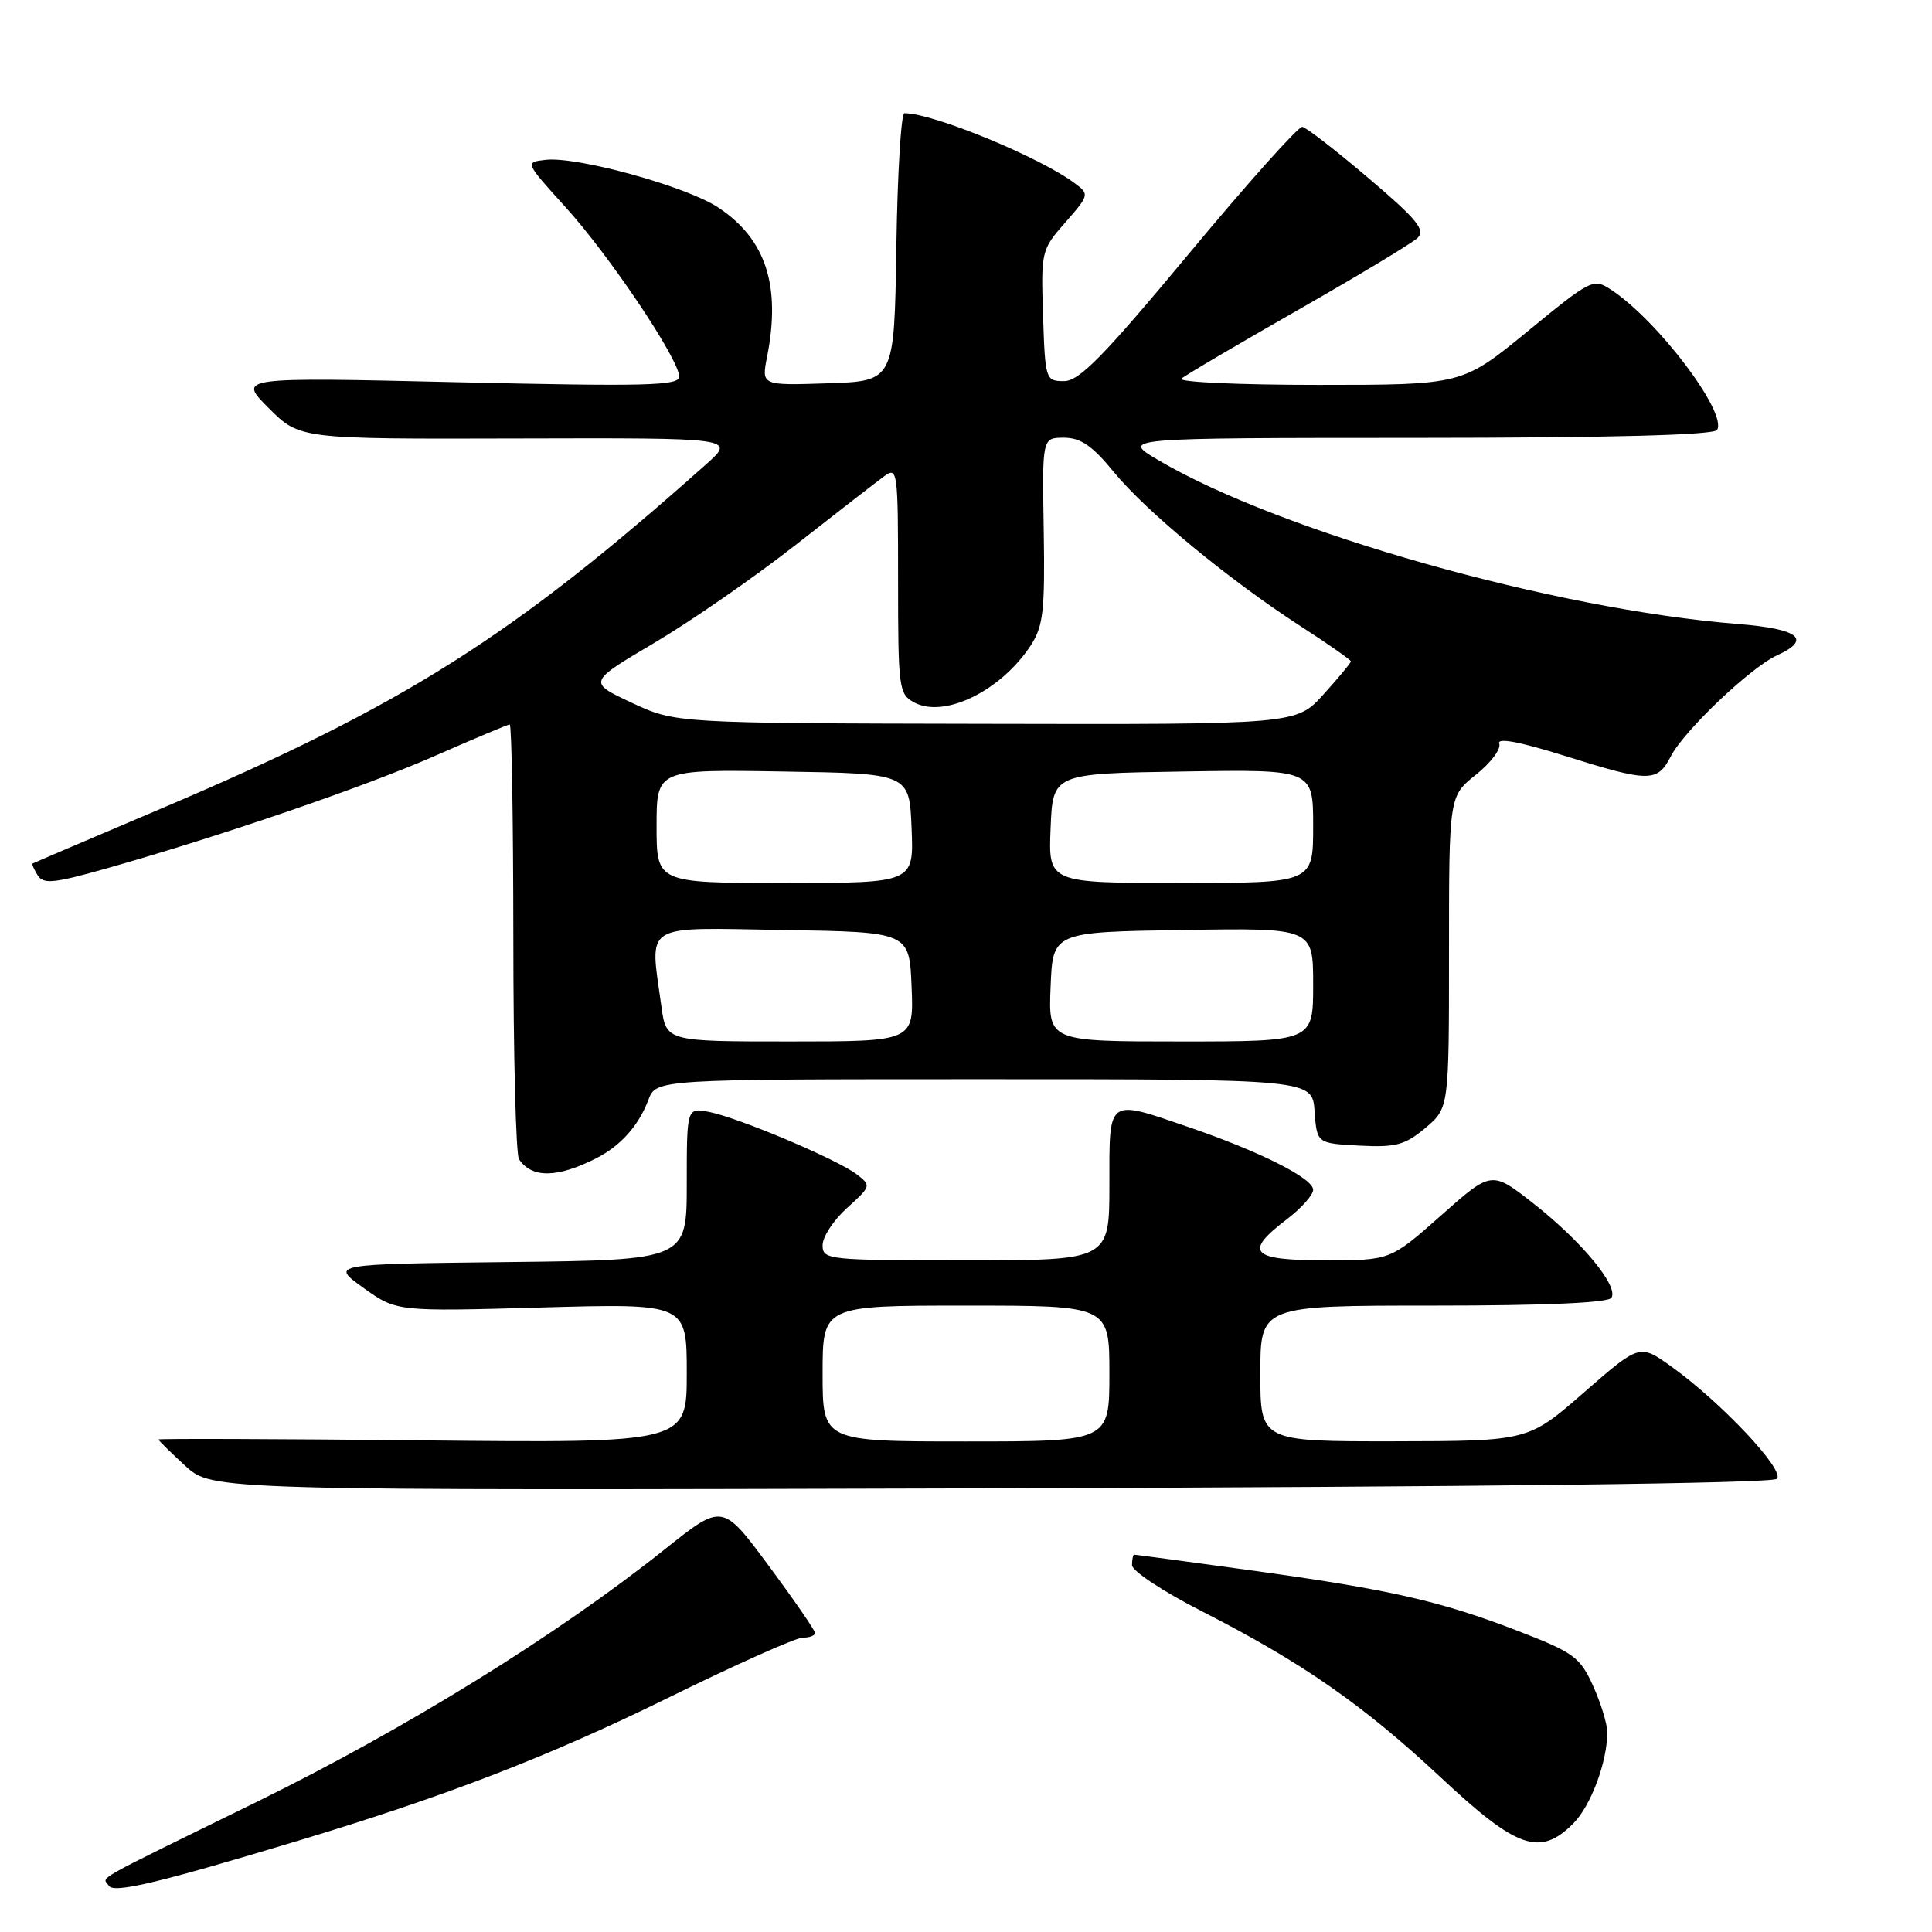 <?xml version="1.0" encoding="UTF-8" standalone="no"?>
<!DOCTYPE svg PUBLIC "-//W3C//DTD SVG 1.1//EN" "http://www.w3.org/Graphics/SVG/1.1/DTD/svg11.dtd" >
<svg xmlns="http://www.w3.org/2000/svg" xmlns:xlink="http://www.w3.org/1999/xlink" version="1.1" viewBox="0 0 256 256">
 <g >
 <path fill="currentColor"
d=" M 39.50 243.91 C 59.22 237.96 72.76 232.73 88.61 224.93 C 97.47 220.57 105.46 217.00 106.36 217.00 C 107.26 217.00 108.00 216.72 108.00 216.38 C 108.00 216.04 105.24 212.03 101.86 207.47 C 95.73 199.19 95.73 199.19 88.11 205.27 C 73.92 216.60 53.77 229.07 34.00 238.77 C 11.53 249.79 13.63 248.60 14.42 249.87 C 15.06 250.91 20.92 249.52 39.50 243.91 Z  M 208.46 241.63 C 210.81 239.28 213.00 233.38 212.97 229.50 C 212.96 228.40 212.11 225.64 211.08 223.36 C 209.35 219.56 208.53 218.96 201.09 216.09 C 190.76 212.11 184.09 210.60 165.54 208.05 C 157.32 206.92 150.45 206.00 150.29 206.00 C 150.13 206.00 150.00 206.63 150.00 207.39 C 150.00 208.16 154.16 210.91 159.25 213.50 C 172.54 220.28 180.63 225.91 190.92 235.53 C 201.03 244.99 204.05 246.04 208.46 241.63 Z  M 235.45 195.95 C 236.56 194.84 228.11 185.85 221.47 181.08 C 217.26 178.07 217.26 178.07 209.88 184.51 C 202.50 190.95 202.50 190.95 184.75 190.98 C 167.00 191.00 167.00 191.00 167.00 182.00 C 167.00 173.00 167.00 173.00 189.94 173.00 C 204.79 173.00 213.11 172.63 213.53 171.96 C 214.48 170.41 209.57 164.48 203.22 159.49 C 197.64 155.11 197.64 155.11 190.94 161.06 C 184.23 167.00 184.23 167.00 175.62 167.00 C 165.74 167.00 164.75 165.95 170.50 161.57 C 172.43 160.10 174.00 158.34 174.00 157.65 C 174.00 156.13 166.96 152.59 157.57 149.37 C 146.62 145.62 147.00 145.35 147.00 157.00 C 147.00 167.00 147.00 167.00 128.00 167.00 C 109.62 167.00 109.00 166.93 109.00 164.99 C 109.00 163.88 110.46 161.66 112.25 160.05 C 115.44 157.17 115.46 157.09 113.50 155.59 C 110.94 153.63 97.96 148.14 94.02 147.35 C 91.00 146.75 91.00 146.75 91.00 156.86 C 91.00 166.96 91.00 166.96 67.39 167.23 C 43.77 167.50 43.77 167.50 48.16 170.65 C 52.54 173.79 52.54 173.79 71.77 173.25 C 91.00 172.71 91.00 172.71 91.00 181.96 C 91.00 191.21 91.00 191.21 56.00 190.86 C 36.75 190.66 21.00 190.61 21.00 190.74 C 21.00 190.87 22.60 192.44 24.56 194.24 C 28.12 197.50 28.12 197.50 131.30 197.21 C 196.07 197.03 234.84 196.56 235.45 195.95 Z  M 79.00 153.48 C 82.23 151.83 84.60 149.19 85.91 145.75 C 86.95 143.00 86.95 143.00 130.42 143.00 C 173.89 143.00 173.89 143.00 174.19 147.25 C 174.50 151.50 174.50 151.50 180.12 151.80 C 184.97 152.05 186.16 151.73 188.87 149.46 C 192.00 146.82 192.00 146.82 192.00 126.16 C 192.00 105.50 192.00 105.50 195.57 102.65 C 197.53 101.09 198.92 99.24 198.66 98.54 C 198.34 97.72 201.29 98.26 207.29 100.14 C 218.56 103.68 219.60 103.68 221.39 100.22 C 223.14 96.82 231.98 88.42 235.46 86.84 C 240.13 84.71 238.40 83.33 230.25 82.68 C 205.90 80.74 169.67 70.50 153.50 60.98 C 148.50 58.03 148.50 58.03 187.69 58.02 C 213.48 58.01 227.10 57.65 227.52 56.97 C 228.92 54.70 219.64 42.43 213.46 38.38 C 211.13 36.85 210.82 37.01 202.41 43.91 C 193.75 51.00 193.75 51.00 174.68 51.00 C 164.18 51.00 156.03 50.63 156.55 50.17 C 157.07 49.71 164.03 45.62 172.00 41.07 C 179.97 36.52 187.10 32.23 187.83 31.53 C 188.93 30.48 187.78 29.08 181.33 23.60 C 177.03 19.94 173.08 16.88 172.56 16.81 C 172.04 16.74 165.29 24.29 157.56 33.59 C 146.23 47.21 143.01 50.50 141.00 50.50 C 138.55 50.50 138.49 50.33 138.21 41.83 C 137.93 33.30 137.98 33.09 141.17 29.46 C 144.32 25.87 144.36 25.73 142.45 24.31 C 137.82 20.83 123.66 15.00 119.84 15.00 C 119.40 15.00 118.92 22.99 118.77 32.75 C 118.50 50.50 118.50 50.50 109.70 50.79 C 100.89 51.08 100.89 51.08 101.64 47.29 C 103.50 37.84 101.48 31.67 95.18 27.50 C 90.94 24.69 76.46 20.70 72.29 21.18 C 69.55 21.50 69.55 21.50 74.91 27.42 C 80.75 33.84 90.00 47.64 90.00 49.91 C 90.00 51.11 85.58 51.22 60.75 50.65 C 31.50 49.97 31.50 49.97 35.60 54.07 C 39.70 58.18 39.70 58.18 68.60 58.10 C 97.50 58.02 97.50 58.02 93.50 61.58 C 67.90 84.38 53.50 93.48 21.50 107.08 C 12.15 111.05 4.41 114.36 4.30 114.43 C 4.20 114.50 4.51 115.20 4.99 115.98 C 5.74 117.19 7.13 117.05 14.19 115.05 C 29.52 110.70 48.42 104.22 57.79 100.09 C 62.91 97.84 67.29 96.00 67.54 96.00 C 67.80 96.00 68.01 108.71 68.02 124.25 C 68.02 139.79 68.36 153.00 68.77 153.60 C 70.46 156.14 73.83 156.10 79.00 153.48 Z  M 109.00 182.00 C 109.00 173.00 109.00 173.00 128.00 173.00 C 147.00 173.00 147.00 173.00 147.00 182.00 C 147.00 191.00 147.00 191.00 128.00 191.00 C 109.00 191.00 109.00 191.00 109.00 182.00 Z  M 87.64 133.36 C 86.10 122.14 84.87 122.92 103.75 123.23 C 120.50 123.50 120.50 123.50 120.79 130.75 C 121.09 138.00 121.09 138.00 104.68 138.00 C 88.27 138.00 88.27 138.00 87.64 133.36 Z  M 139.21 130.75 C 139.50 123.50 139.50 123.50 156.75 123.23 C 174.00 122.95 174.00 122.95 174.00 130.48 C 174.00 138.00 174.00 138.00 156.46 138.00 C 138.91 138.00 138.91 138.00 139.21 130.75 Z  M 87.00 109.48 C 87.00 101.95 87.00 101.95 103.75 102.23 C 120.50 102.50 120.50 102.50 120.79 109.75 C 121.09 117.00 121.09 117.00 104.04 117.00 C 87.00 117.00 87.00 117.00 87.00 109.48 Z  M 139.21 109.75 C 139.50 102.50 139.50 102.50 156.75 102.23 C 174.00 101.95 174.00 101.95 174.00 109.48 C 174.00 117.00 174.00 117.00 156.46 117.00 C 138.91 117.00 138.91 117.00 139.21 109.75 Z  M 83.69 93.11 C 77.89 90.39 77.89 90.39 86.74 85.16 C 91.60 82.28 100.01 76.45 105.42 72.21 C 110.83 67.97 116.10 63.88 117.13 63.13 C 118.93 61.80 119.00 62.28 119.00 76.84 C 119.00 91.24 119.10 91.98 121.14 93.08 C 125.14 95.22 132.63 91.55 136.58 85.52 C 138.24 82.97 138.47 80.94 138.30 70.29 C 138.09 58.00 138.09 58.00 140.98 58.00 C 143.19 58.00 144.74 59.06 147.59 62.55 C 151.89 67.79 162.85 76.84 172.39 83.01 C 176.03 85.36 179.00 87.44 179.00 87.64 C 179.00 87.83 177.37 89.80 175.38 92.00 C 171.77 96.00 171.77 96.00 130.63 95.91 C 89.50 95.83 89.50 95.83 83.69 93.11 Z "/>
</g>
</svg>
